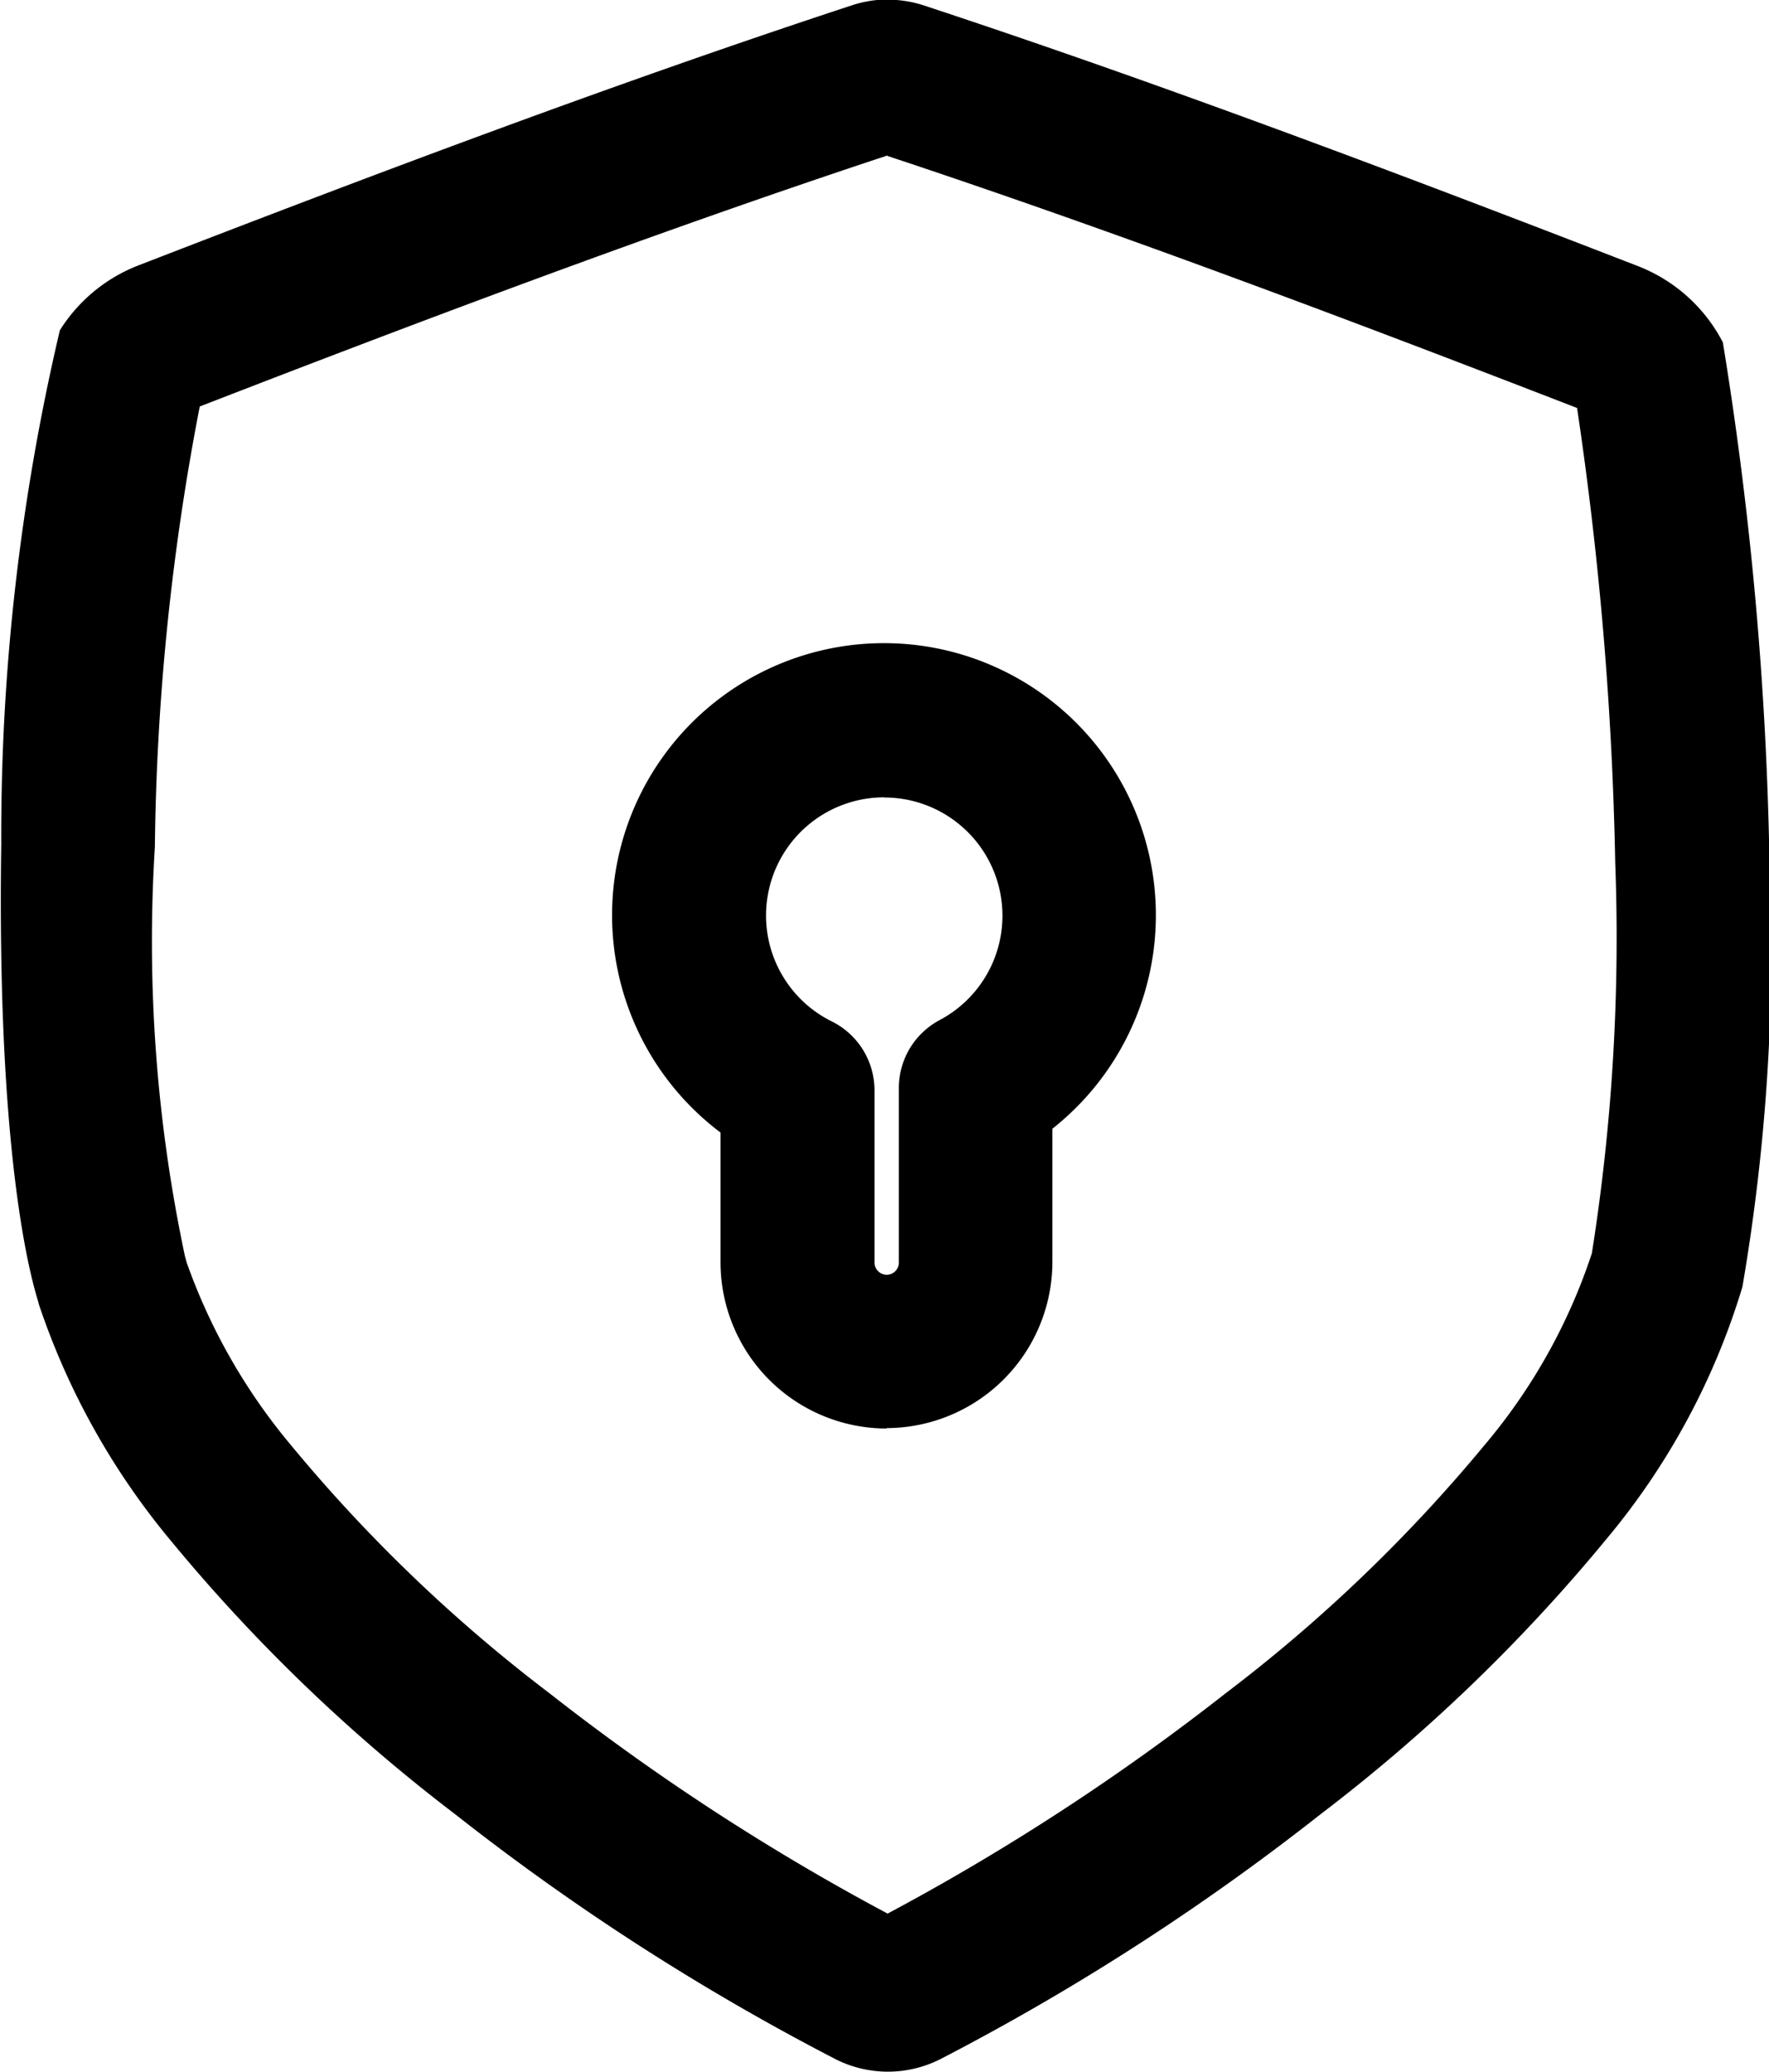 <svg xmlns="http://www.w3.org/2000/svg" width="21.281" height="24.917" viewBox="0 0 21.281 24.917">
  <g id="Group_6255" data-name="Group 6255" transform="translate(-14994.049 -1055.046)">
    <path id="Path_1260" data-name="Path 1260" d="M121.528,1.968c2.857.946,5.789,2.06,8.3,3.032a42.348,42.348,0,0,1,.459,5.465,24.285,24.285,0,0,1-.281,4.7,6.929,6.929,0,0,1-1.29,2.305,18.763,18.763,0,0,1-3.116,2.986l0,0a27.822,27.822,0,0,1-4.066,2.649,27.706,27.706,0,0,1-4.063-2.646l0,0a18.7,18.7,0,0,1-3.113-2.985,7.118,7.118,0,0,1-1.257-2.2c-.006-.023-.012-.046-.019-.069a18.224,18.224,0,0,1-.363-4.923,29.44,29.44,0,0,1,.54-5.3c2.5-.968,5.423-2.077,8.278-3.02m0-1.874a1.385,1.385,0,0,0-.436.071c-2.8.92-5.67,2-8.589,3.13a1.942,1.942,0,0,0-.936.777,26.5,26.5,0,0,0-.705,6.178c-.062,4.252.467,5.525.45,5.527a8.819,8.819,0,0,0,1.591,2.851,20.6,20.6,0,0,0,3.422,3.29,28.7,28.7,0,0,0,4.584,2.949,1.4,1.4,0,0,0,.62.145h0a1.4,1.4,0,0,0,.621-.146,28.748,28.748,0,0,0,4.586-2.952,20.649,20.649,0,0,0,3.423-3.291,8.577,8.577,0,0,0,1.649-3.048,24.142,24.142,0,0,0,.325-5.14,43.25,43.25,0,0,0-.56-6.218,1.944,1.944,0,0,0-1.016-.915c-2.92-1.131-5.791-2.212-8.591-3.135a1.4,1.4,0,0,0-.437-.071Z" transform="translate(14883.193 1054.952)"/>
    <path id="Path_1261" data-name="Path 1261" d="M279.8,183.476a2,2,0,0,1-2-2v-1.559a3.271,3.271,0,1,1,3.992-.046v1.6a2,2,0,0,1-2,2Zm-.03-7.59a1.421,1.421,0,0,0-.631,2.695.924.924,0,0,1,.513.828v2.071a.148.148,0,0,0,.147.147.146.146,0,0,0,.146-.146v-2.1a.925.925,0,0,1,.49-.816,1.421,1.421,0,0,0-.666-2.677Z" transform="translate(14724.917 888.748)"/>
  </g>
</svg>
